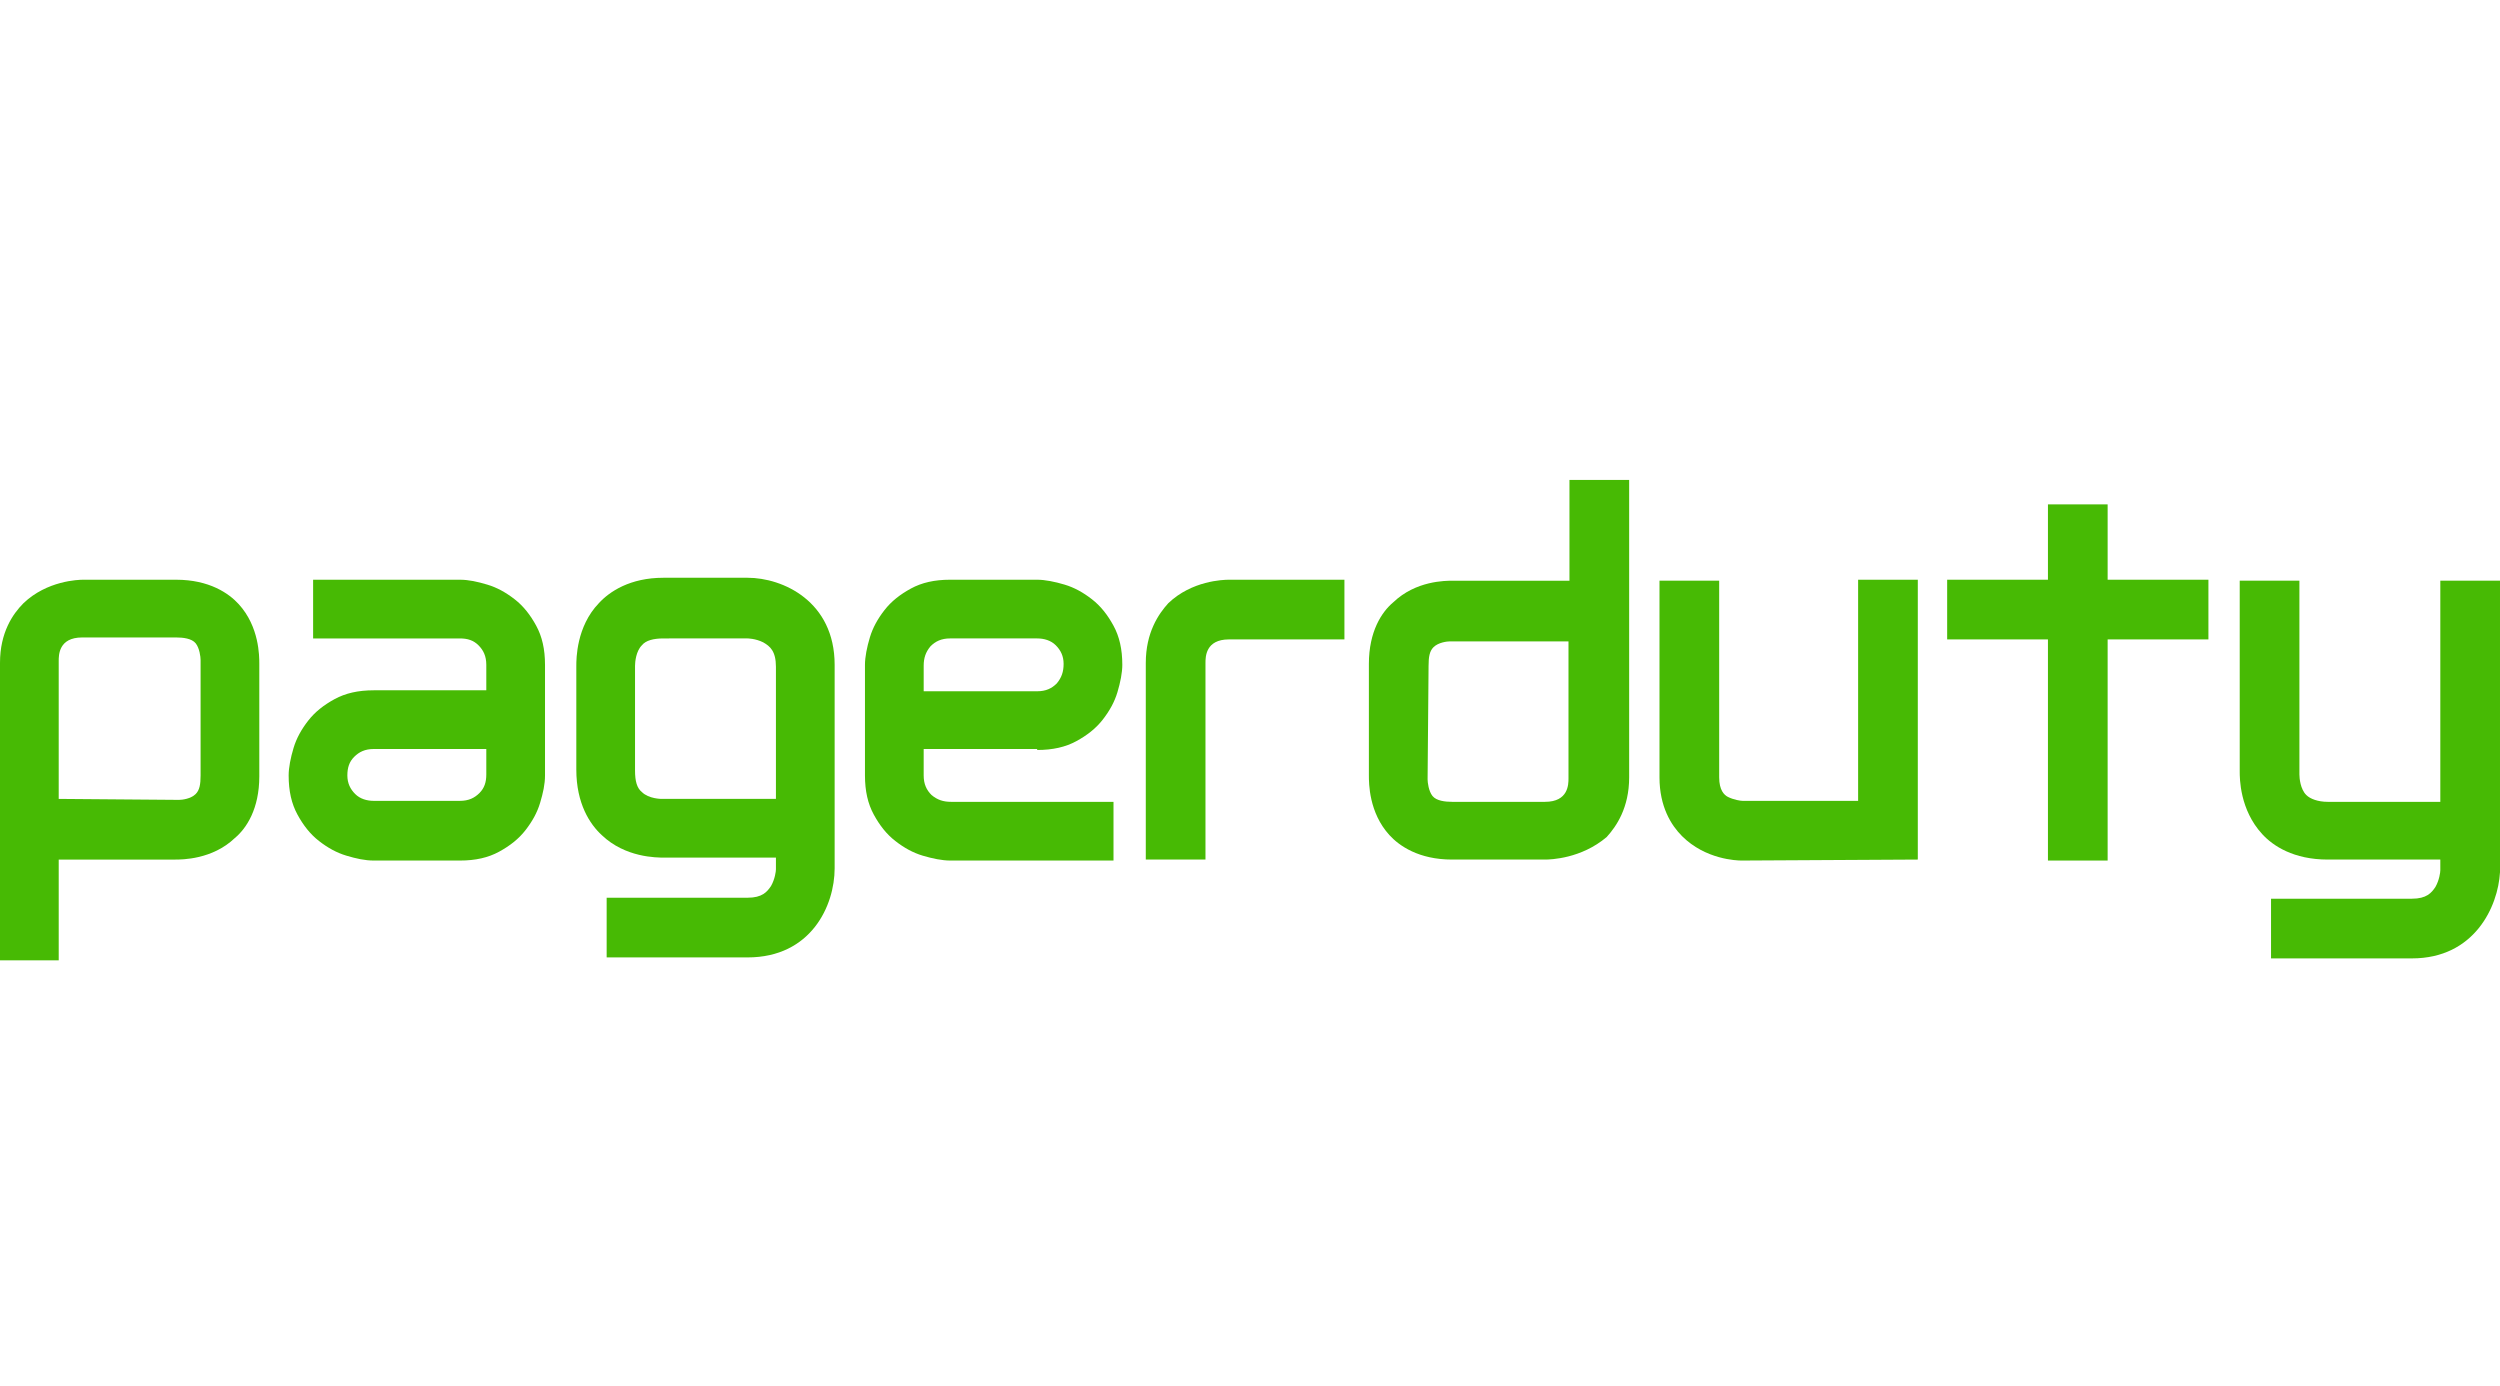 <?xml version="1.0" encoding="utf-8"?>
<!-- Generator: Adobe Illustrator 16.0.0, SVG Export Plug-In . SVG Version: 6.00 Build 0)  -->
<!DOCTYPE svg PUBLIC "-//W3C//DTD SVG 1.1//EN" "http://www.w3.org/Graphics/SVG/1.1/DTD/svg11.dtd">
<svg version="1.1" id="Layer_1" xmlns="http://www.w3.org/2000/svg" xmlns:xlink="http://www.w3.org/1999/xlink" x="0px" y="0px"
	 width="587.842px" height="326px" viewBox="-76.806 -109.5 587.842 326" enable-background="new -76.806 -109.5 587.842 326"
	 xml:space="preserve">
<g id="estimote">
</g>
<g id="Pebble">
</g>
<g id="Spark">
</g>
<g id="Layer_4">
</g>
<g id="Layer_5">
</g>
<g id="Layer_6">
</g>
<g id="Base">
</g>
<g id="yelp">
</g>
<g id="Yext">
</g>
<g id="Estimote">
</g>
<g id="Microsoft">
</g>
<g id="Big_Viking">
</g>
<g id="_x35_00px">
</g>
<g id="Magnet_Forensics">
</g>
<g id="Guides">
</g>
<g id="Wit.Ai" display="none">
</g>
<g id="Layer_18">
</g>
<g id="Kik">
</g>
<g id="Layer_20">
</g>
<g id="Affirm">
</g>
<g id="Shopify">
</g>
<g id="apple">
</g>
<g id="velocity">
</g>
<g id="pagerduty">
	<g>
		<g>
			<path fill="#47BA04" d="M49.275,37.628c-1.381-2.531-2.991-4.602-5.062-6.212c-2.07-1.611-4.141-2.761-6.442-3.451
				c-2.301-0.69-4.372-1.15-6.442-1.15H-3.182v13.804h34.511c1.841,0,3.221,0.46,4.372,1.611s1.841,2.531,1.841,4.602v5.982H11.083
				c-3.681,0-6.672,0.69-9.203,2.07c-2.531,1.38-4.602,2.991-6.212,5.062c-1.61,2.07-2.761,4.141-3.451,6.442
				c-0.69,2.301-1.15,4.602-1.15,6.442c0,3.682,0.69,6.672,2.07,9.203s2.991,4.602,5.062,6.212c2.07,1.611,4.141,2.761,6.442,3.451
				c2.301,0.69,4.372,1.15,6.442,1.15h20.247c3.682,0,6.672-0.69,9.203-2.07c2.531-1.381,4.602-2.991,6.212-5.062
				c1.611-2.07,2.761-4.141,3.451-6.442c0.69-2.301,1.15-4.372,1.15-6.442V46.831C51.346,43.149,50.656,40.159,49.275,37.628z
				 M37.542,72.599c0,1.841-0.46,3.221-1.611,4.372s-2.531,1.84-4.602,1.84H11.083c-1.61,0-3.221-0.46-4.371-1.61
				s-1.841-2.531-1.841-4.372c0-1.84,0.46-3.221,1.611-4.371c1.15-1.15,2.531-1.841,4.601-1.841h26.459V72.599z"/>
		</g>
		<g>
			<path fill="#47BA04" d="M167.074,66.847c3.681,0,6.672-0.69,9.203-2.07c2.531-1.381,4.602-2.991,6.212-5.062
				c1.61-2.07,2.761-4.141,3.451-6.442c0.69-2.301,1.15-4.602,1.15-6.442c0-3.682-0.69-6.672-2.071-9.203s-2.991-4.602-5.062-6.212
				c-2.071-1.611-4.142-2.761-6.442-3.451c-2.301-0.69-4.602-1.15-6.442-1.15h-20.477c-3.681,0-6.672,0.69-9.203,2.07
				c-2.531,1.381-4.602,2.991-6.212,5.062c-1.611,2.07-2.761,4.141-3.451,6.442c-0.69,2.301-1.15,4.602-1.15,6.442v25.999
				c0,3.681,0.69,6.672,2.071,9.203c1.38,2.531,2.991,4.602,5.062,6.212c2.071,1.611,4.141,2.761,6.442,3.451
				c2.301,0.69,4.602,1.15,6.442,1.15h38.422V79.042h-38.192c-1.841,0-3.221-0.46-4.602-1.611c-1.15-1.15-1.841-2.531-1.841-4.602
				v-6.212h26.689V66.847z M140.385,47.061c0-1.841,0.46-3.221,1.611-4.602c1.15-1.15,2.531-1.841,4.602-1.841h20.477
				c1.61,0,3.221,0.46,4.372,1.611s1.84,2.531,1.84,4.371c0,1.841-0.46,3.221-1.61,4.602c-1.15,1.15-2.531,1.841-4.602,1.841
				h-26.689V47.061z"/>
		</g>
		<g>
			<path fill="#47BA04" d="M286.483,92.616L286.483,92.616h-21.857c-7.822,0-12.424-3.221-14.725-5.752
				c-4.832-5.292-4.832-12.194-4.832-14.035V46.601c0-7.592,2.991-12.194,5.752-14.495c5.292-5.062,12.194-5.062,14.034-5.062
				h27.379V3.347h14.035V73.29c0,7.132-2.991,11.503-5.292,14.035C294.996,92.386,287.863,92.616,286.483,92.616z M258.874,73.75
				c0,0.69,0.23,2.761,1.15,3.912s2.991,1.38,4.602,1.38h21.857c5.521,0,5.521-4.142,5.521-5.522v-32.21h-27.839l0,0
				c-0.69,0-2.761,0.23-3.912,1.38c-0.92,0.92-1.15,2.301-1.15,4.372L258.874,73.75z"/>
		</g>
		<g>
			<path fill="#47BA04" d="M-62.771,116.313h-14.035V46.371c0-7.132,2.991-11.504,5.522-14.035
				c5.522-5.292,12.884-5.521,14.035-5.521h21.857c7.823,0,12.424,3.221,14.725,5.752c4.832,5.292,4.832,12.194,4.832,14.034V73.06
				c0,7.592-2.991,12.194-5.752,14.495c-5.292,5.062-12.424,5.062-14.035,5.062h-27.379v23.698H-62.771z M-34.702,78.581
				c0.69,0,2.761-0.23,3.911-1.38c0.92-0.92,1.15-2.301,1.15-4.372V45.681c0-0.69-0.23-2.761-1.15-3.912s-2.991-1.38-4.602-1.38
				h-22.087c-5.522,0-5.522,4.142-5.522,5.522v32.44L-34.702,78.581z"/>
		</g>
		<g>
			<path fill="#47BA04" d="M206.646,92.616h-14.035V46.371c0-7.132,2.991-11.504,5.292-14.035
				c5.522-5.292,12.884-5.521,14.265-5.521h27.149v14.034h-27.149c-5.522,0-5.522,4.142-5.522,5.522V92.616z"/>
		</g>
		<g>
			<path fill="#47BA04" d="M332.728,92.846c-1.15,0-8.513-0.23-14.034-5.752c-2.531-2.531-5.292-6.902-5.292-13.804V27.044h14.035
				V73.29c0,2.991,1.15,4.141,2.07,4.602c1.38,0.69,2.991,0.92,3.451,0.92h27.148V26.814h14.035v65.801L332.728,92.846
				L332.728,92.846z"/>
		</g>
		<g>
			<path fill="#47BA04" d="M98.972,115.623H65.841v-14.034h33.13c3.451,0,4.602-1.381,5.522-2.761c0.92-1.61,1.15-3.451,1.15-3.911
				v-2.761H79.415c-1.841,0-9.203,0-14.725-5.292c-2.761-2.531-5.982-7.362-5.982-15.415V47.061c0-1.61,0-9.203,5.292-14.725
				c2.531-2.761,7.362-5.982,15.185-5.982h19.786c8.283,0,20.477,5.522,20.477,20.477v47.856
				C119.448,103.429,113.926,115.623,98.972,115.623z M72.513,47.061v0.23l0,0v24.388c0,2.531,0.46,4.141,1.611,5.062
				c1.61,1.61,4.601,1.61,4.601,1.61h0.46h26.458v-31.06c0-3.681-1.38-4.832-2.991-5.752c-1.841-0.92-3.681-0.92-3.681-0.92H79.185
				c-2.301,0-4.142,0.46-5.062,1.61C72.743,43.61,72.513,46.141,72.513,47.061z"/>
		</g>
		<g>
			<path fill="#47BA04" d="M490.329,115.854h-33.131v-14.035h33.131c3.451,0,4.602-1.38,5.522-2.761
				c0.92-1.61,1.15-3.451,1.15-3.911v-2.531h-26.459c-8.053,0-12.885-3.221-15.415-5.982c-5.292-5.752-5.292-13.114-5.292-14.725
				V27.044h14.035v45.555c0,0.92,0.229,3.451,1.61,4.832c0.92,0.92,2.761,1.611,5.062,1.611h26.459V27.044h14.034v68.562
				C510.576,103.659,505.054,115.854,490.329,115.854z"/>
		</g>
		<g>
			<polygon fill="#47BA04" points="418.776,92.846 404.741,92.846 404.741,40.849 381.044,40.849 381.044,26.814 404.741,26.814 
				404.741,9.099 418.776,9.099 418.776,26.814 442.474,26.814 442.474,40.849 418.776,40.849 			"/>
		</g>
	</g>
</g>
<g id="Layer_26">
</g>
<g id="bitalino">
</g>
<g id="TextNow">
</g>
<g id="Uber">
</g>
<g id="mars">
</g>
<g id="twilio">
</g>
<g id="wit-ai">
</g>
<g id="indiegogo">
</g>
<g id="Layer_34">
</g>
<g id="cisco">
</g>
<g id="teespring">
</g>
<g id="sendgrid">
</g>
<g id="kloudless">
</g>
<g id="uwaterloo">
</g>
</svg>
